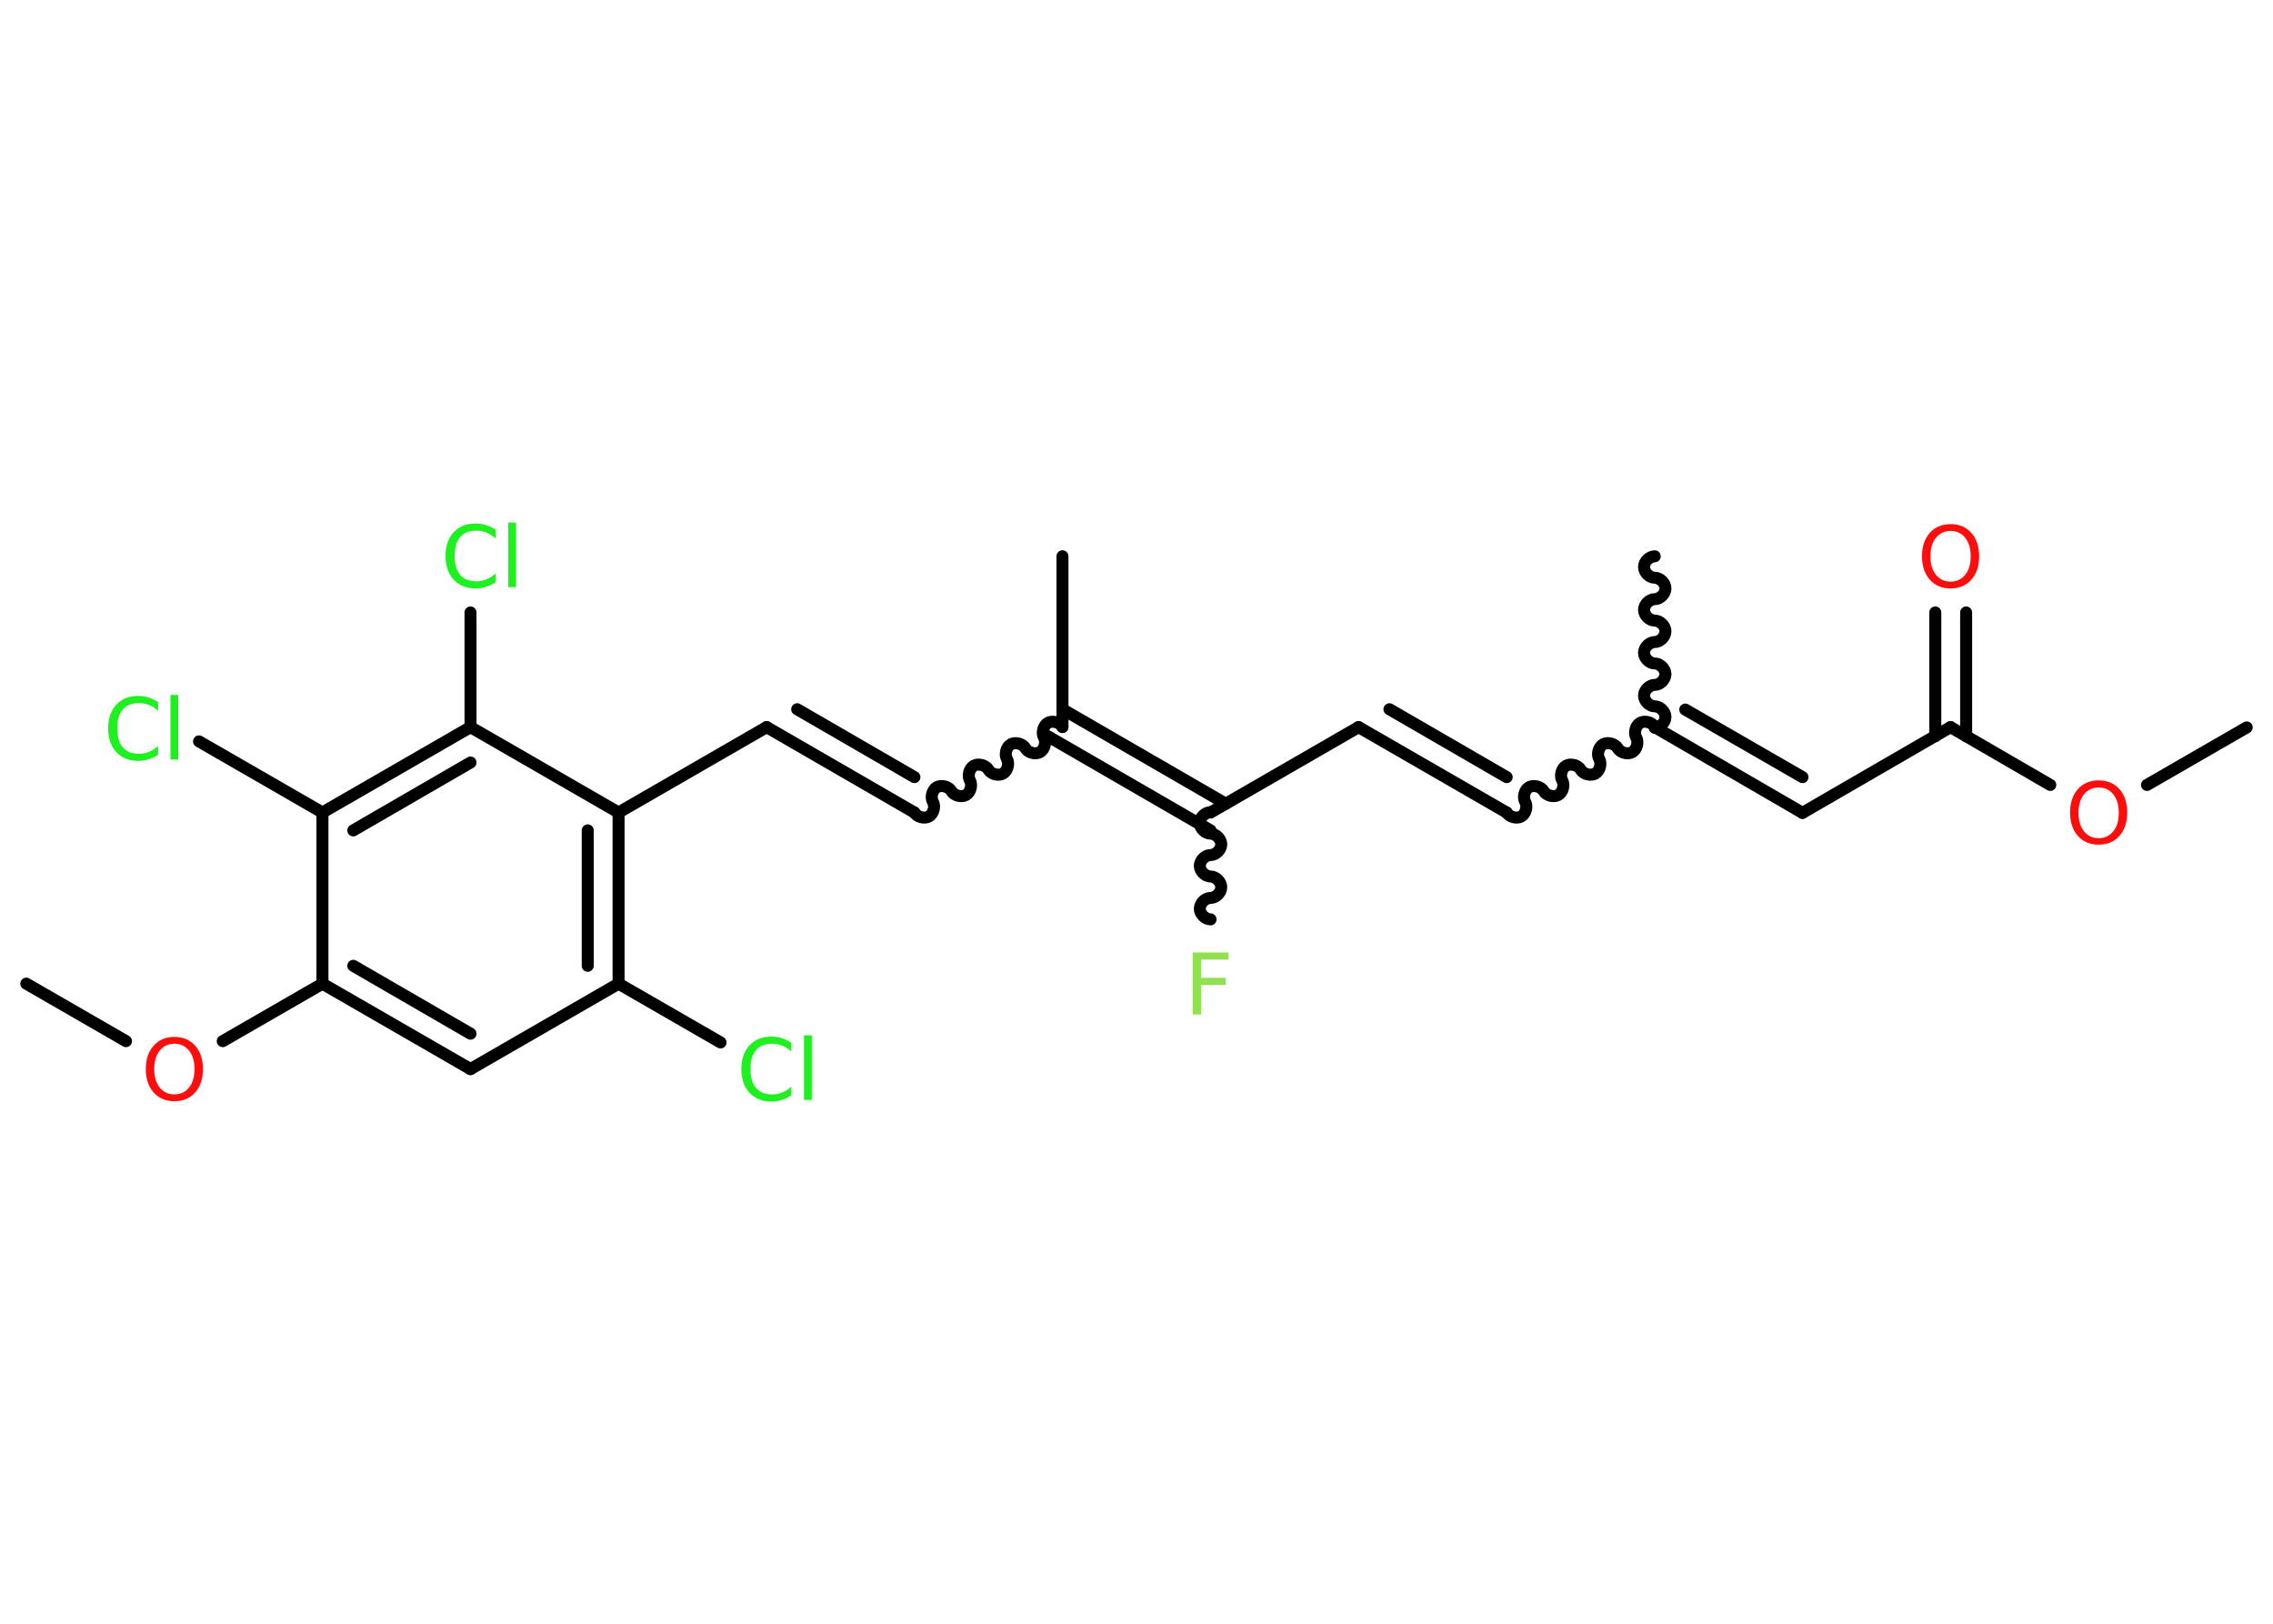 <?xml version='1.0' encoding='UTF-8'?>
<!DOCTYPE svg PUBLIC "-//W3C//DTD SVG 1.1//EN" "http://www.w3.org/Graphics/SVG/1.1/DTD/svg11.dtd">
<svg version='1.2' xmlns='http://www.w3.org/2000/svg' xmlns:xlink='http://www.w3.org/1999/xlink' width='70.0mm' height='50.0mm' viewBox='0 0 70.0 50.0'>
  <desc>Generated by the Chemistry Development Kit (http://github.com/cdk)</desc>
  <g stroke-linecap='round' stroke-linejoin='round' stroke='#000000' stroke-width='.37' fill='#1FF01F'>
    <rect x='.0' y='.0' width='70.0' height='50.0' fill='#FFFFFF' stroke='none'/>
    <g id='mol1' class='mol'>
      <line id='mol1bnd1' class='bond' x1='69.19' y1='22.4' x2='66.12' y2='24.17'/>
      <line id='mol1bnd2' class='bond' x1='63.14' y1='24.17' x2='60.07' y2='22.39'/>
      <g id='mol1bnd3' class='bond'>
        <line x1='59.6' y1='22.67' x2='59.6' y2='18.86'/>
        <line x1='60.55' y1='22.67' x2='60.55' y2='18.86'/>
      </g>
      <line id='mol1bnd4' class='bond' x1='60.07' y1='22.39' x2='55.51' y2='25.03'/>
      <g id='mol1bnd5' class='bond'>
        <line x1='55.51' y1='25.03' x2='50.96' y2='22.39'/>
        <line x1='55.51' y1='23.93' x2='51.9' y2='21.85'/>
      </g>
      <path id='mol1bnd6' class='bond' d='M50.96 17.13c-.16 -.0 -.33 .16 -.33 .33c-.0 .16 .16 .33 .33 .33c.16 .0 .33 .16 .33 .33c-.0 .16 -.16 .33 -.33 .33c-.16 -.0 -.33 .16 -.33 .33c-.0 .16 .16 .33 .33 .33c.16 .0 .33 .16 .33 .33c-.0 .16 -.16 .33 -.33 .33c-.16 -.0 -.33 .16 -.33 .33c-.0 .16 .16 .33 .33 .33c.16 .0 .33 .16 .33 .33c-.0 .16 -.16 .33 -.33 .33c-.16 -.0 -.33 .16 -.33 .33c-.0 .16 .16 .33 .33 .33c.16 .0 .33 .16 .33 .33c-.0 .16 -.16 .33 -.33 .33' fill='none' stroke='#000000' stroke-width='.37'/>
      <path id='mol1bnd7' class='bond' d='M46.4 25.02c.08 .14 .31 .2 .45 .12c.14 -.08 .2 -.31 .12 -.45c-.08 -.14 -.02 -.37 .12 -.45c.14 -.08 .37 -.02 .45 .12c.08 .14 .31 .2 .45 .12c.14 -.08 .2 -.31 .12 -.45c-.08 -.14 -.02 -.37 .12 -.45c.14 -.08 .37 -.02 .45 .12c.08 .14 .31 .2 .45 .12c.14 -.08 .2 -.31 .12 -.45c-.08 -.14 -.02 -.37 .12 -.45c.14 -.08 .37 -.02 .45 .12c.08 .14 .31 .2 .45 .12c.14 -.08 .2 -.31 .12 -.45c-.08 -.14 -.02 -.37 .12 -.45c.14 -.08 .37 -.02 .45 .12' fill='none' stroke='#000000' stroke-width='.37'/>
      <g id='mol1bnd8' class='bond'>
        <line x1='46.4' y1='25.02' x2='41.84' y2='22.39'/>
        <line x1='46.4' y1='23.93' x2='42.79' y2='21.84'/>
      </g>
      <line id='mol1bnd9' class='bond' x1='41.84' y1='22.39' x2='37.28' y2='25.02'/>
      <path id='mol1bnd10' class='bond' d='M37.28 28.31c-.16 -.0 -.33 -.16 -.33 -.33c.0 -.16 .16 -.33 .33 -.33c.16 .0 .33 -.16 .33 -.33c.0 -.16 -.16 -.33 -.33 -.33c-.16 -.0 -.33 -.16 -.33 -.33c.0 -.16 .16 -.33 .33 -.33c.16 .0 .33 -.16 .33 -.33c.0 -.16 -.16 -.33 -.33 -.33c-.16 -.0 -.33 -.16 -.33 -.33c.0 -.16 .16 -.33 .33 -.33' fill='none' stroke='#000000' stroke-width='.37'/>
      <g id='mol1bnd11' class='bond'>
        <line x1='37.28' y1='25.57' x2='32.25' y2='22.66'/>
        <line x1='37.75' y1='24.75' x2='32.72' y2='21.84'/>
      </g>
      <line id='mol1bnd12' class='bond' x1='32.72' y1='22.39' x2='32.72' y2='17.13'/>
      <path id='mol1bnd13' class='bond' d='M28.16 25.02c.08 .14 .31 .2 .45 .12c.14 -.08 .2 -.31 .12 -.45c-.08 -.14 -.02 -.37 .12 -.45c.14 -.08 .37 -.02 .45 .12c.08 .14 .31 .2 .45 .12c.14 -.08 .2 -.31 .12 -.45c-.08 -.14 -.02 -.37 .12 -.45c.14 -.08 .37 -.02 .45 .12c.08 .14 .31 .2 .45 .12c.14 -.08 .2 -.31 .12 -.45c-.08 -.14 -.02 -.37 .12 -.45c.14 -.08 .37 -.02 .45 .12c.08 .14 .31 .2 .45 .12c.14 -.08 .2 -.31 .12 -.45c-.08 -.14 -.02 -.37 .12 -.45c.14 -.08 .37 -.02 .45 .12' fill='none' stroke='#000000' stroke-width='.37'/>
      <g id='mol1bnd14' class='bond'>
        <line x1='28.16' y1='25.02' x2='23.61' y2='22.39'/>
        <line x1='28.16' y1='23.93' x2='24.55' y2='21.84'/>
      </g>
      <line id='mol1bnd15' class='bond' x1='23.61' y1='22.39' x2='19.05' y2='25.02'/>
      <g id='mol1bnd16' class='bond'>
        <line x1='19.05' y1='30.29' x2='19.05' y2='25.02'/>
        <line x1='18.1' y1='29.74' x2='18.1' y2='25.57'/>
      </g>
      <line id='mol1bnd17' class='bond' x1='19.05' y1='30.29' x2='22.19' y2='32.1'/>
      <line id='mol1bnd18' class='bond' x1='19.05' y1='30.29' x2='14.49' y2='32.92'/>
      <g id='mol1bnd19' class='bond'>
        <line x1='9.93' y1='30.29' x2='14.49' y2='32.92'/>
        <line x1='10.88' y1='29.74' x2='14.49' y2='31.83'/>
      </g>
      <line id='mol1bnd20' class='bond' x1='9.93' y1='30.29' x2='6.86' y2='32.06'/>
      <line id='mol1bnd21' class='bond' x1='3.88' y1='32.06' x2='.81' y2='30.29'/>
      <line id='mol1bnd22' class='bond' x1='9.93' y1='30.29' x2='9.93' y2='25.02'/>
      <line id='mol1bnd23' class='bond' x1='9.93' y1='25.02' x2='6.13' y2='22.83'/>
      <g id='mol1bnd24' class='bond'>
        <line x1='14.49' y1='22.39' x2='9.93' y2='25.02'/>
        <line x1='14.49' y1='23.48' x2='10.88' y2='25.57'/>
      </g>
      <line id='mol1bnd25' class='bond' x1='19.05' y1='25.02' x2='14.49' y2='22.39'/>
      <line id='mol1bnd26' class='bond' x1='14.49' y1='22.39' x2='14.49' y2='18.86'/>
      <path id='mol1atm2' class='atom' d='M64.63 24.25q-.28 .0 -.45 .21q-.17 .21 -.17 .57q.0 .36 .17 .57q.17 .21 .45 .21q.28 .0 .45 -.21q.17 -.21 .17 -.57q.0 -.36 -.17 -.57q-.17 -.21 -.45 -.21zM64.63 24.03q.4 .0 .64 .27q.24 .27 .24 .72q.0 .45 -.24 .72q-.24 .27 -.64 .27q-.4 .0 -.64 -.27q-.24 -.27 -.24 -.72q.0 -.45 .24 -.72q.24 -.27 .64 -.27z' stroke='none' fill='#FF0D0D'/>
      <path id='mol1atm4' class='atom' d='M60.07 16.35q-.28 .0 -.45 .21q-.17 .21 -.17 .57q.0 .36 .17 .57q.17 .21 .45 .21q.28 .0 .45 -.21q.17 -.21 .17 -.57q.0 -.36 -.17 -.57q-.17 -.21 -.45 -.21zM60.07 16.14q.4 .0 .64 .27q.24 .27 .24 .72q.0 .45 -.24 .72q-.24 .27 -.64 .27q-.4 .0 -.64 -.27q-.24 -.27 -.24 -.72q.0 -.45 .24 -.72q.24 -.27 .64 -.27z' stroke='none' fill='#FF0D0D'/>
      <path id='mol1atm11' class='atom' d='M36.73 29.33h1.1v.22h-.84v.56h.76v.22h-.76v.91h-.26v-1.91z' stroke='none' fill='#90E050'/>
      <path id='mol1atm18' class='atom' d='M24.37 32.11v.27q-.13 -.12 -.28 -.18q-.15 -.06 -.31 -.06q-.33 .0 -.5 .2q-.17 .2 -.17 .58q.0 .38 .17 .58q.17 .2 .5 .2q.17 .0 .31 -.06q.15 -.06 .28 -.18v.27q-.14 .09 -.29 .14q-.15 .05 -.32 .05q-.43 .0 -.68 -.27q-.25 -.27 -.25 -.73q.0 -.46 .25 -.73q.25 -.27 .68 -.27q.17 .0 .32 .05q.15 .05 .29 .14zM24.76 31.88h.24v1.99h-.24v-1.99z' stroke='none'/>
      <path id='mol1atm21' class='atom' d='M5.37 32.14q-.28 .0 -.45 .21q-.17 .21 -.17 .57q.0 .36 .17 .57q.17 .21 .45 .21q.28 .0 .45 -.21q.17 -.21 .17 -.57q.0 -.36 -.17 -.57q-.17 -.21 -.45 -.21zM5.37 31.93q.4 .0 .64 .27q.24 .27 .24 .72q.0 .45 -.24 .72q-.24 .27 -.64 .27q-.4 .0 -.64 -.27q-.24 -.27 -.24 -.72q.0 -.45 .24 -.72q.24 -.27 .64 -.27z' stroke='none' fill='#FF0D0D'/>
      <path id='mol1atm24' class='atom' d='M4.87 21.62v.27q-.13 -.12 -.28 -.18q-.15 -.06 -.31 -.06q-.33 .0 -.5 .2q-.17 .2 -.17 .58q.0 .38 .17 .58q.17 .2 .5 .2q.17 .0 .31 -.06q.15 -.06 .28 -.18v.27q-.14 .09 -.29 .14q-.15 .05 -.32 .05q-.43 .0 -.68 -.27q-.25 -.27 -.25 -.73q.0 -.46 .25 -.73q.25 -.27 .68 -.27q.17 .0 .32 .05q.15 .05 .29 .14zM5.25 21.4h.24v1.99h-.24v-1.99z' stroke='none'/>
      <path id='mol1atm26' class='atom' d='M15.26 16.31v.27q-.13 -.12 -.28 -.18q-.15 -.06 -.31 -.06q-.33 .0 -.5 .2q-.17 .2 -.17 .58q.0 .38 .17 .58q.17 .2 .5 .2q.17 .0 .31 -.06q.15 -.06 .28 -.18v.27q-.14 .09 -.29 .14q-.15 .05 -.32 .05q-.43 .0 -.68 -.27q-.25 -.27 -.25 -.73q.0 -.46 .25 -.73q.25 -.27 .68 -.27q.17 .0 .32 .05q.15 .05 .29 .14zM15.65 16.09h.24v1.99h-.24v-1.99z' stroke='none'/>
    </g>
  </g>
</svg>

